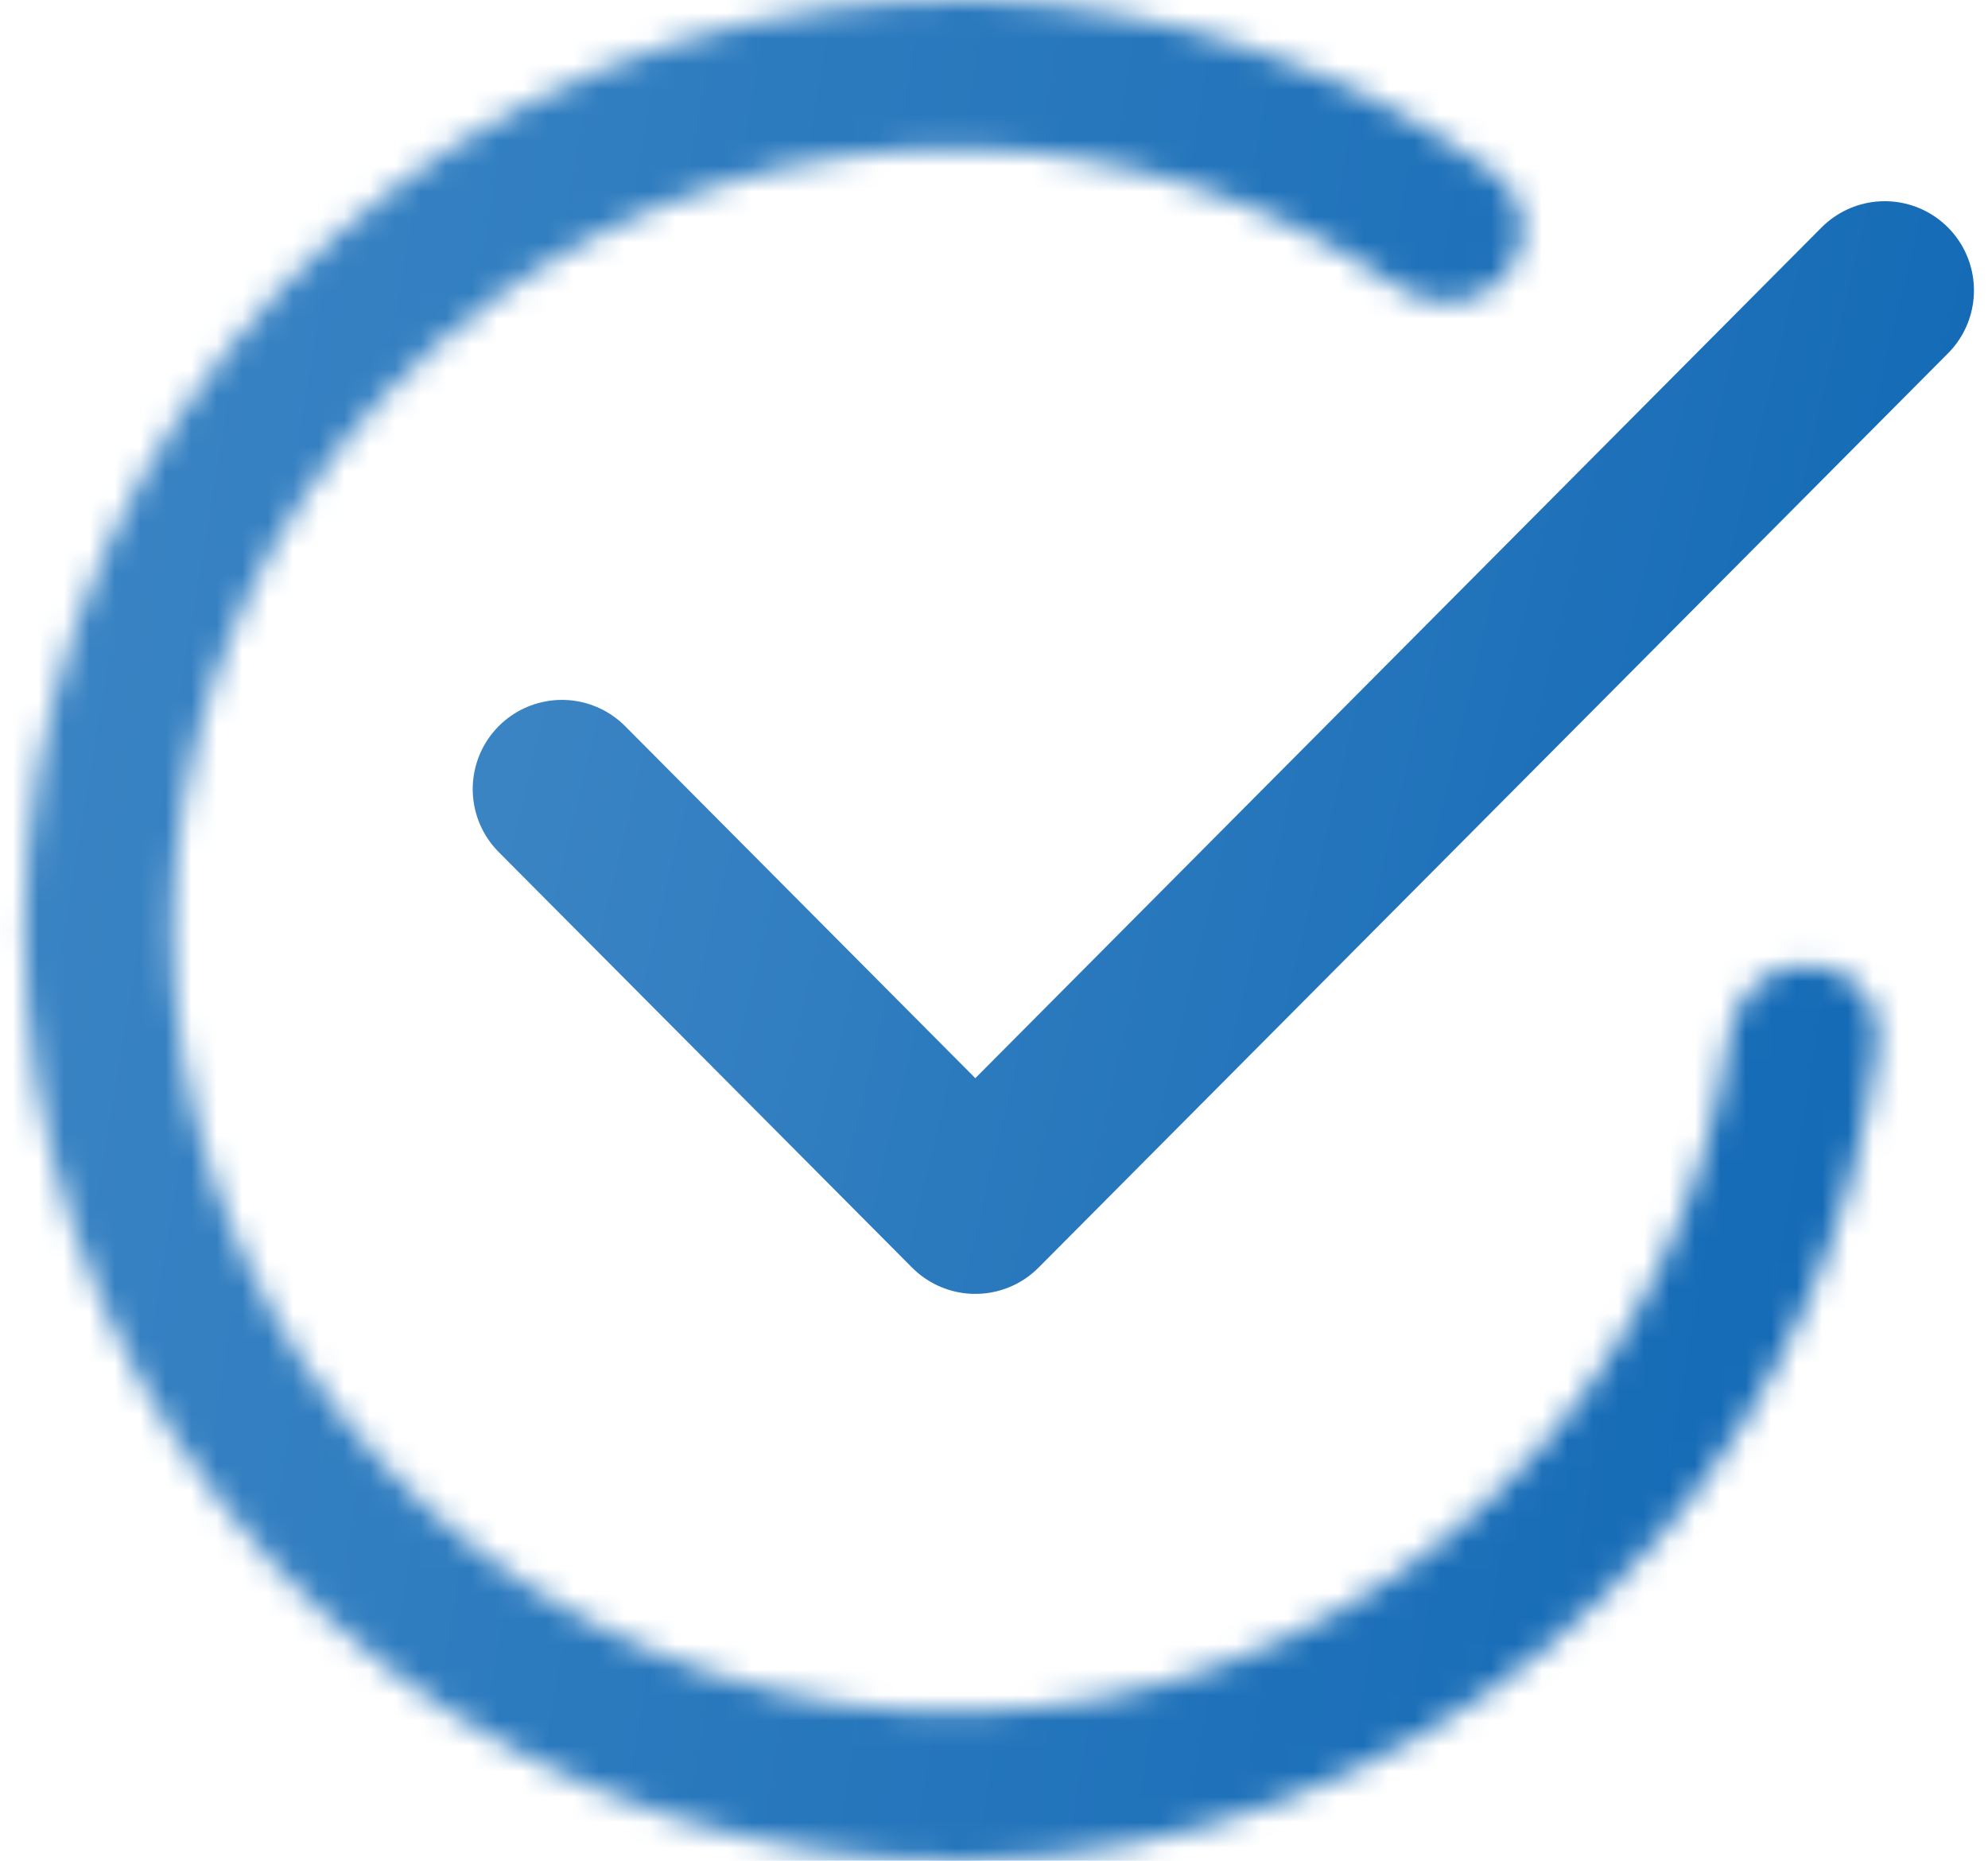 <svg width="78" height="73" viewBox="0 0 78 73" fill="none" xmlns="http://www.w3.org/2000/svg">
<mask id="path-1-inside-1_3358_3045" fill="white">
<path d="M59.084 10.811C60.12 9.58 59.969 7.73 58.659 6.795C52.776 2.594 45.756 0.221 38.486 0.015C30.242 -0.22 22.162 2.345 15.561 7.291C8.961 12.237 4.231 19.272 2.141 27.25C0.051 35.229 0.724 43.68 4.052 51.227C7.38 58.773 13.165 64.97 20.465 68.808C27.766 72.646 36.151 73.898 44.254 72.36C52.357 70.823 59.7 66.586 65.087 60.341C69.838 54.834 72.82 48.051 73.686 40.874C73.879 39.276 72.616 37.917 71.007 37.852C69.398 37.787 68.056 39.042 67.839 40.637C67.041 46.497 64.562 52.024 60.673 56.533C56.146 61.781 49.976 65.341 43.167 66.632C36.358 67.924 29.312 66.872 23.178 63.648C17.044 60.423 12.182 55.215 9.386 48.874C6.59 42.533 6.024 35.432 7.78 28.728C9.536 22.024 13.511 16.112 19.057 11.956C24.603 7.8 31.393 5.645 38.321 5.842C44.273 6.011 50.026 7.909 54.89 11.272C56.215 12.187 58.046 12.043 59.084 10.811Z"/>
</mask>
<path d="M59.084 10.811C60.12 9.58 59.969 7.73 58.659 6.795C52.776 2.594 45.756 0.221 38.486 0.015C30.242 -0.22 22.162 2.345 15.561 7.291C8.961 12.237 4.231 19.272 2.141 27.25C0.051 35.229 0.724 43.68 4.052 51.227C7.38 58.773 13.165 64.97 20.465 68.808C27.766 72.646 36.151 73.898 44.254 72.36C52.357 70.823 59.7 66.586 65.087 60.341C69.838 54.834 72.82 48.051 73.686 40.874C73.879 39.276 72.616 37.917 71.007 37.852C69.398 37.787 68.056 39.042 67.839 40.637C67.041 46.497 64.562 52.024 60.673 56.533C56.146 61.781 49.976 65.341 43.167 66.632C36.358 67.924 29.312 66.872 23.178 63.648C17.044 60.423 12.182 55.215 9.386 48.874C6.59 42.533 6.024 35.432 7.78 28.728C9.536 22.024 13.511 16.112 19.057 11.956C24.603 7.8 31.393 5.645 38.321 5.842C44.273 6.011 50.026 7.909 54.89 11.272C56.215 12.187 58.046 12.043 59.084 10.811Z" fill="url(#paint0_linear_3358_3045)" stroke="url(#paint1_linear_3358_3045)" stroke-width="10" mask="url(#path-1-inside-1_3358_3045)"/>
<path d="M73.949 11.393L38.267 47.26L22.047 30.957" stroke="url(#paint2_linear_3358_3045)" stroke-width="7" stroke-linecap="round" stroke-linejoin="round"/>
<defs>
<linearGradient id="paint0_linear_3358_3045" x1="0.949" y1="0" x2="83.287" y2="13.522" gradientUnits="userSpaceOnUse">
<stop stop-color="#3C85C4"/>
<stop offset="1" stop-color="#1269B5"/>
</linearGradient>
<linearGradient id="paint1_linear_3358_3045" x1="0.949" y1="0" x2="83.287" y2="13.522" gradientUnits="userSpaceOnUse">
<stop stop-color="#3C85C4"/>
<stop offset="1" stop-color="#1269B5"/>
</linearGradient>
<linearGradient id="paint2_linear_3358_3045" x1="22.047" y1="11.393" x2="78.953" y2="24.917" gradientUnits="userSpaceOnUse">
<stop stop-color="#3C85C4"/>
<stop offset="1" stop-color="#1269B5"/>
</linearGradient>
</defs>
</svg>
